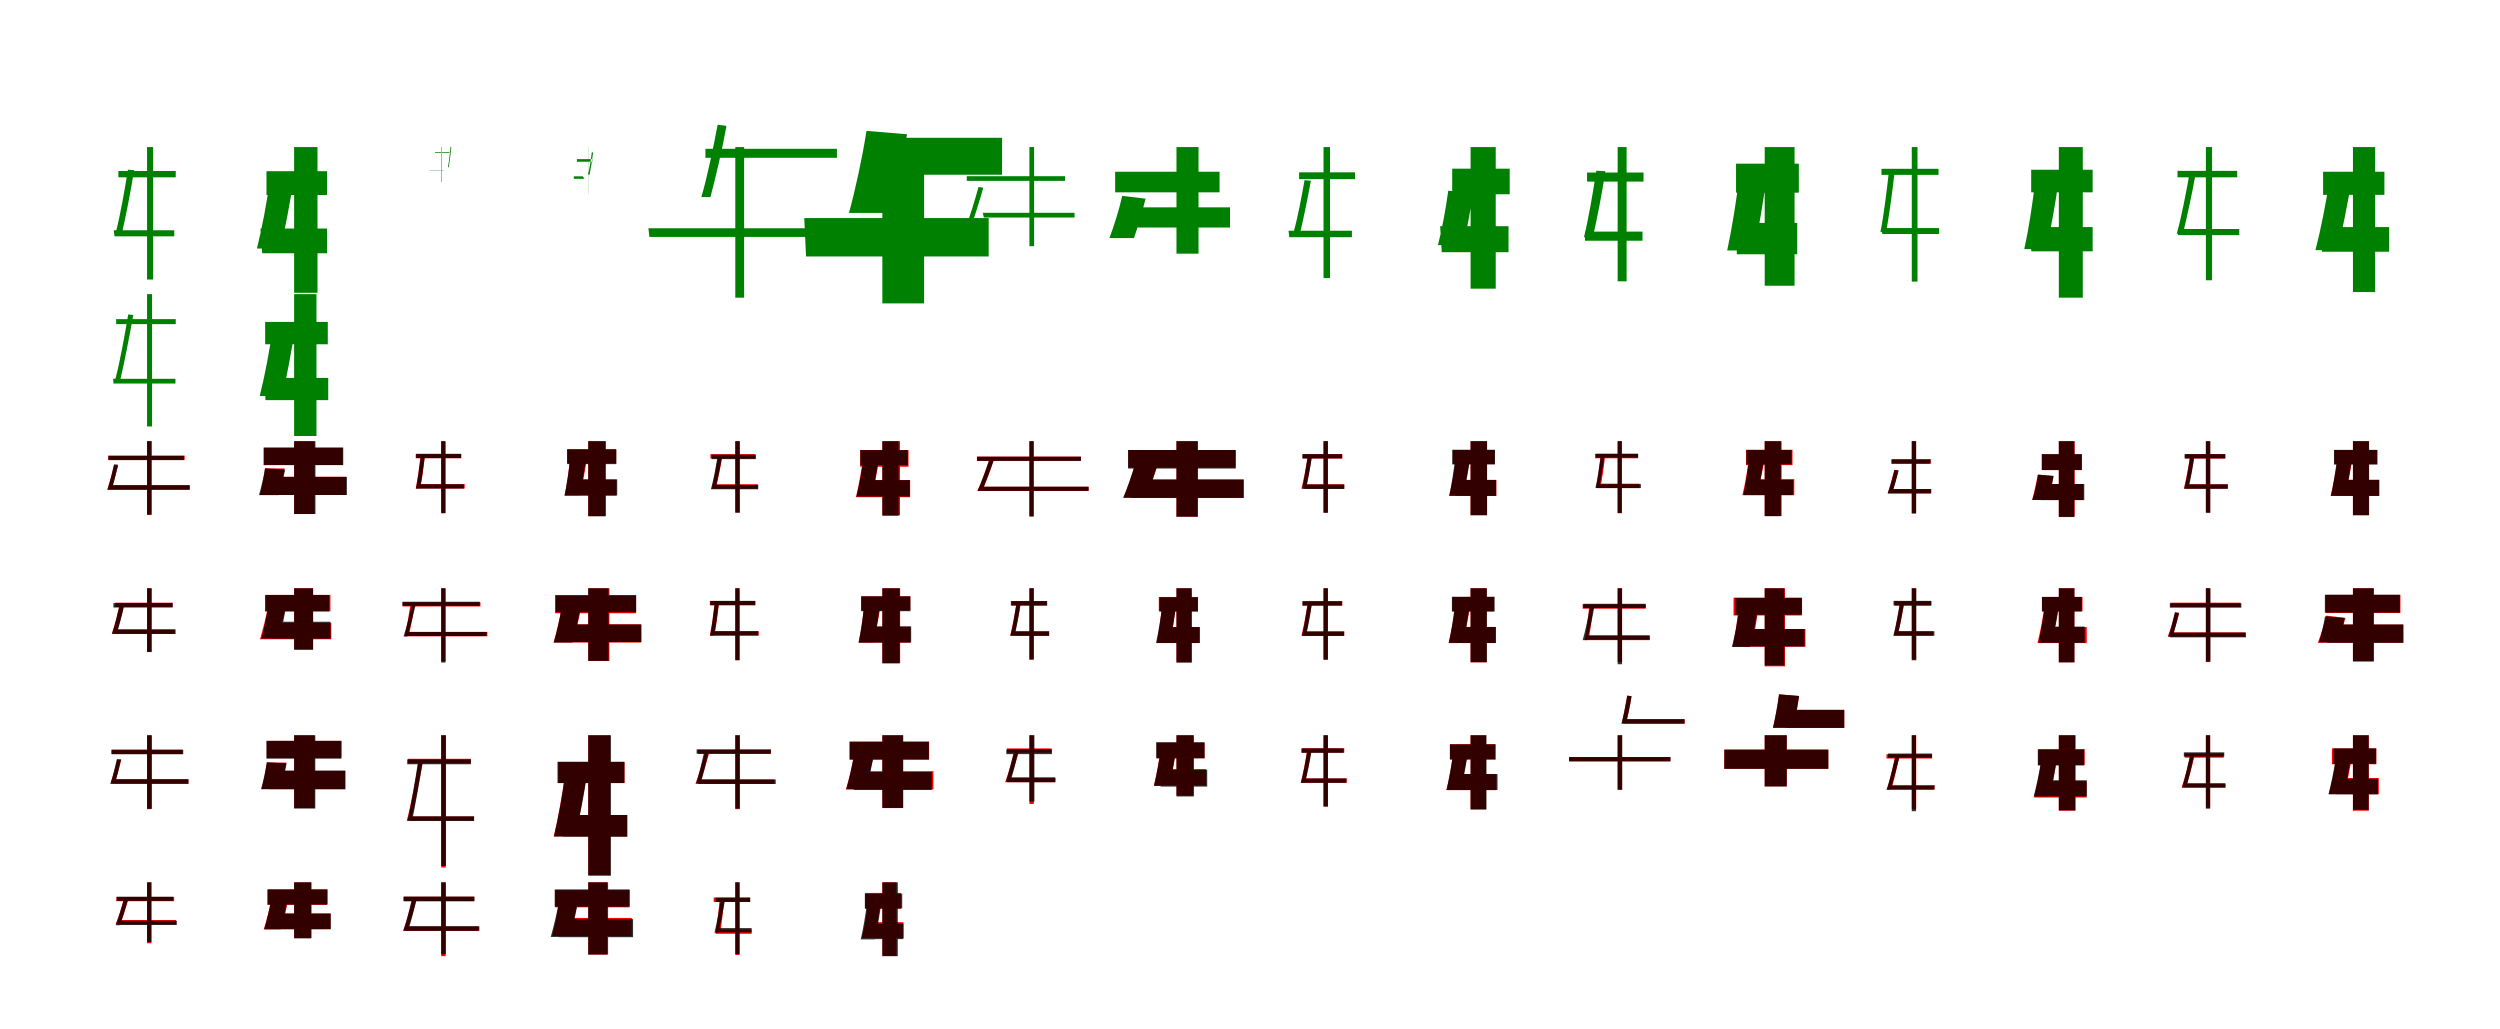<?xml version="1.0" encoding="UTF-8"?>
<svg width="1700" height="700" xmlns="http://www.w3.org/2000/svg">
<rect width="100%" height="100%" fill="white"/>
<g fill="green" transform="translate(100 100) scale(0.1 -0.1)"><path d="M-0.0 0.0V-901.0H41.0V-0.0ZM-195.0 -163.0V-206.0H195.0V-163.0ZM-227.0 -566.0 -221.0 -607.0H185.0V-566.0ZM-130.0 -154.0C-151.0 -285.0 -183.0 -469.0 -212.0 -578.0H-169.0C-145.0 -473.0 -109.0 -292.0 -88.0 -157.0Z"/></g>
<g fill="green" transform="translate(200 100) scale(0.1 -0.1)"><path d="M0.0 0.0V-991.0H159.0V0.0ZM-188.0 -164.0V-326.0H224.0V-164.0ZM-229.0 -554.0 -217.0 -722.0H224.0V-554.0ZM-164.0 -218.0C-184.0 -372.0 -221.0 -565.0 -253.0 -690.0H-93.0C-64.0 -572.0 -28.0 -381.0 -4.0 -226.0Z"/></g>
<g fill="green" transform="translate(300 100) scale(0.1 -0.1)"><path d="M0.0 0.0V-238.0H3.0V0.0ZM56.0 -34.0V-39.0H-42.0V-34.0ZM15.0 -160.0 22.0 -162.0H-79.0V-160.0ZM64.0 2.0C59.0 -39.0 53.0 -103.0 46.0 -137.0H52.0C56.0 -104.0 66.0 -40.0 69.0 2.0Z"/></g>
<g fill="green" transform="translate(400 100) scale(0.1 -0.1)"><path d="M0.0 0.0V-319.0H-1.0V0.0ZM28.0 -82.0V-100.0H-77.0V-82.0ZM-38.0 -199.0 -25.0 -216.0H-98.0V-199.0ZM24.0 -36.0C19.0 -86.0 8.0 -149.0 -1.0 -188.0H9.0C17.0 -151.0 27.0 -87.0 33.0 -37.0Z"/></g>
<g fill="green" transform="translate(500 100) scale(0.1 -0.1)"><path d="M0.0 0.0V-1024.0H60.0V0.0ZM-203.0 -12.0V-73.0H691.0V-12.0ZM-591.0 -552.0 -584.0 -611.0H606.0V-552.0ZM-120.0 152.0C-149.0 -2.0 -192.0 -211.0 -231.0 -340.0H-169.0C-136.0 -217.0 -88.0 -14.0 -60.0 144.0Z"/></g>
<g fill="green" transform="translate(600 100) scale(0.1 -0.1)"><path d="M0.0 0.0V-1063.0H284.0V0.0ZM-91.0 63.0V-188.0H814.0V63.0ZM-531.0 -483.0 -519.0 -744.0H723.0V-483.0ZM-108.0 110.0C-136.0 -73.0 -186.0 -300.0 -227.0 -448.0H54.0C90.0 -312.0 135.0 -94.0 168.0 87.0Z"/></g>
<g fill="green" transform="translate(700 100) scale(0.1 -0.1)"><path d="M0.0 0.0V-674.0H32.0V-0.0ZM-426.0 -198.0V-230.0H242.0V-198.0ZM-317.0 -447.0 -310.0 -479.0H307.0V-447.0ZM-346.0 -271.0C-370.0 -357.0 -404.0 -474.0 -434.0 -546.0H-399.0C-374.0 -478.0 -338.0 -365.0 -314.0 -277.0Z"/></g>
<g fill="green" transform="translate(800 100) scale(0.1 -0.1)"><path d="M0.0 0.0V-725.0H150.0V0.0ZM-417.0 -168.0V-308.0H293.0V-168.0ZM-294.0 -410.0 -281.0 -547.0H364.0V-410.0ZM-369.0 -332.0C-390.0 -427.0 -427.0 -543.0 -456.0 -619.0H-289.0C-265.0 -551.0 -233.0 -442.0 -210.0 -351.0Z"/></g>
<g fill="green" transform="translate(900 100) scale(0.1 -0.1)"><path d="M-0.0 0.0V-891.0H44.0V0.0ZM-166.0 -172.0V-218.0H214.0V-172.0ZM-238.0 -569.0 -233.0 -613.0H193.0V-569.0ZM-129.0 -225.0C-148.0 -332.0 -175.0 -478.0 -201.0 -569.0H-156.0C-135.0 -482.0 -106.0 -340.0 -86.0 -229.0Z"/></g>
<g fill="green" transform="translate(1000 100) scale(0.1 -0.1)"><path d="M0.0 0.0V-963.0H171.0V0.0ZM-125.0 -147.0V-321.0H266.0V-147.0ZM-207.0 -538.0 -196.0 -715.0H258.0V-538.0ZM-152.0 -297.0C-168.0 -418.0 -196.0 -568.0 -222.0 -667.0H-50.0C-27.0 -575.0 0.0 -428.0 17.0 -308.0Z"/></g>
<g fill="green" transform="translate(1100 100) scale(0.1 -0.1)"><path d="M-0.0 0.0V-913.0H61.0V0.0ZM-208.0 -173.0V-235.0H176.0V-173.0ZM-222.0 -575.0V-637.0H169.0V-575.0ZM-145.0 -161.0C-167.0 -304.0 -199.0 -493.0 -229.0 -613.0H-169.0C-142.0 -499.0 -105.0 -312.0 -84.0 -164.0Z"/></g>
<g fill="green" transform="translate(1200 100) scale(0.1 -0.1)"><path d="M0.0 0.0V-943.0H203.0V0.0ZM-195.0 -113.0V-310.0H232.0V-113.0ZM-189.0 -516.0 -190.0 -729.0H221.0V-516.0ZM-169.0 -168.0C-188.0 -340.0 -224.0 -561.0 -255.0 -703.0H-72.0C-42.0 -566.0 -6.0 -348.0 18.0 -172.0Z"/></g>
<g fill="green" transform="translate(1300 100) scale(0.1 -0.1)"><path d="M0.0 0.0V-915.0H39.0V-0.0ZM-206.0 -148.0V-189.0H182.0V-148.0ZM-208.0 -551.0 -200.0 -591.0H186.0V-551.0ZM-154.0 -152.0C-168.0 -283.0 -191.0 -469.0 -213.0 -577.0H-174.0C-155.0 -472.0 -129.0 -289.0 -115.0 -153.0Z"/></g>
<g fill="green" transform="translate(1400 100) scale(0.1 -0.1)"><path d="M0.0 0.0V-1024.0H163.0V0.0ZM-188.0 -154.0V-308.0H230.0V-154.0ZM-203.0 -544.0 -187.0 -709.0H230.0V-544.0ZM-161.0 -224.0C-176.0 -378.0 -207.0 -569.0 -235.0 -694.0H-85.0C-57.0 -573.0 -23.0 -382.0 -1.0 -226.0Z"/></g>
<g fill="green" transform="translate(1500 100) scale(0.1 -0.1)"><path d="M0.0 0.0V-906.0H42.0V0.0ZM-193.0 -162.0V-206.0H213.0V-162.0ZM-191.0 -557.0 -189.0 -599.0H227.0V-557.0ZM-109.0 -167.0C-132.0 -298.0 -167.0 -480.0 -198.0 -589.0H-156.0C-130.0 -484.0 -91.0 -303.0 -67.0 -168.0Z"/></g>
<g fill="green" transform="translate(1600 100) scale(0.1 -0.1)"><path d="M0.0 0.0V-986.0H151.0V0.0ZM-203.0 -168.0V-325.0H214.0V-168.0ZM-215.0 -544.0 -211.0 -712.0H246.0V-544.0ZM-158.0 -210.0C-180.0 -370.0 -221.0 -571.0 -255.0 -701.0H-105.0C-74.0 -578.0 -34.0 -376.0 -7.0 -213.0Z"/></g>
<g fill="green" transform="translate(100 200) scale(0.1 -0.1)"><path d="M-0.0 0.0V-900.0H34.0V0.0ZM-210.0 -170.0V-204.0H195.0V-170.0ZM-231.0 -576.0 -228.0 -608.0H193.0V-576.0ZM-128.0 -138.0C-151.0 -274.0 -186.0 -471.0 -217.0 -583.0H-182.0C-156.0 -473.0 -118.0 -281.0 -94.0 -142.0Z"/></g>
<g fill="green" transform="translate(200 200) scale(0.1 -0.1)"><path d="M0.0 0.0V-965.0H152.0V0.0ZM-197.0 -189.0V-341.0H229.0V-189.0ZM-199.0 -570.0 -195.0 -721.0H232.0V-570.0ZM-144.0 -218.0C-164.0 -374.0 -202.0 -568.0 -234.0 -693.0H-81.0C-52.0 -576.0 -17.0 -383.0 7.0 -228.0Z"/></g>
<g fill="red" transform="translate(100 300) scale(0.1 -0.1)"><path d="M0.0 0.0V-502.0H30.0V0.0ZM-264.0 -98.0V-127.0H256.0V-98.0ZM-257.0 -300.0V-330.0H291.0V-300.0ZM-225.0 -165.0C-237.0 -218.0 -256.0 -285.0 -271.0 -330.0H-244.0C-229.0 -288.0 -211.0 -221.0 -197.0 -165.0Z"/></g>
<g fill="black" opacity=".8" transform="translate(100 300) scale(0.1 -0.1)"><path d="M0.0 0.0V-499.0H31.0V0.0ZM-263.0 -100.0V-129.0H251.0V-100.0ZM-253.0 -299.0 -252.0 -330.0H289.0V-299.0ZM-224.0 -157.0C-237.0 -212.0 -253.0 -283.0 -269.0 -330.0H-241.0C-226.0 -285.0 -210.0 -218.0 -197.0 -160.0Z"/></g>
<g fill="red" transform="translate(200 300) scale(0.1 -0.1)"><path d="M0.0 0.0V-495.0H139.0V0.0ZM-206.0 -45.0V-162.0H331.0V-45.0ZM-181.0 -242.0V-366.0H353.0V-242.0ZM-197.0 -185.0C-205.0 -245.0 -219.0 -315.0 -232.0 -366.0H-103.0C-90.0 -318.0 -75.0 -248.0 -64.0 -185.0Z"/></g>
<g fill="black" opacity=".8" transform="translate(200 300) scale(0.1 -0.1)"><path d="M0.0 0.0V-495.0H145.0V0.0ZM-207.0 -43.0V-163.0H334.0V-43.0ZM-181.0 -243.0 -180.0 -366.0H359.0V-243.0ZM-198.0 -184.0C-207.0 -245.0 -225.0 -318.0 -239.0 -367.0H-103.0C-90.0 -322.0 -73.0 -253.0 -61.0 -195.0Z"/></g>
<g fill="red" transform="translate(300 300) scale(0.1 -0.1)"><path d="M0.0 0.0V-490.0H29.0V0.0ZM-173.0 -87.0V-116.0H136.0V-87.0ZM-150.0 -292.0V-322.0H160.0V-292.0ZM-140.0 -99.0C-148.0 -169.0 -161.0 -263.0 -173.0 -322.0H-143.0C-131.0 -266.0 -119.0 -175.0 -111.0 -102.0Z"/></g>
<g fill="black" opacity=".8" transform="translate(300 300) scale(0.1 -0.1)"><path d="M0.0 0.0V-489.0H29.0V0.0ZM-170.0 -86.0V-115.0H136.0V-86.0ZM-153.0 -293.0 -151.0 -322.0H154.0V-293.0ZM-138.0 -101.0C-147.0 -171.0 -159.0 -264.0 -172.0 -323.0H-146.0C-133.0 -267.0 -120.0 -175.0 -111.0 -103.0Z"/></g>
<g fill="red" transform="translate(400 300) scale(0.1 -0.1)"><path d="M0.0 0.0V-509.0H119.0V0.0ZM-144.0 -55.0V-151.0H190.0V-55.0ZM-116.0 -261.0V-370.0H191.0V-261.0ZM-124.0 -121.0C-132.0 -202.0 -147.0 -304.0 -161.0 -370.0H-57.0C-41.0 -306.0 -23.0 -209.0 -10.0 -129.0Z"/></g>
<g fill="black" opacity=".8" transform="translate(400 300) scale(0.1 -0.1)"><path d="M0.0 0.0V-511.0H118.0V0.0ZM-143.0 -55.0V-156.0H191.0V-55.0ZM-114.0 -260.0 -112.0 -369.0H197.0V-260.0ZM-124.0 -121.0C-131.0 -203.0 -147.0 -304.0 -161.0 -370.0H-59.0C-44.0 -306.0 -27.0 -205.0 -16.0 -123.0Z"/></g>
<g fill="red" transform="translate(500 300) scale(0.1 -0.1)"><path d="M0.0 0.0V-485.0H29.0V0.0ZM-169.0 -88.0V-118.0H136.0V-88.0ZM-143.0 -293.0V-323.0H153.0V-293.0ZM-117.0 -104.0C-128.0 -173.0 -145.0 -265.0 -160.0 -323.0H-132.0C-119.0 -268.0 -100.0 -176.0 -88.0 -104.0Z"/></g>
<g fill="black" opacity=".8" transform="translate(500 300) scale(0.1 -0.1)"><path d="M0.0 0.0V-486.0H31.0V0.0ZM-161.0 -92.0V-122.0H140.0V-92.0ZM-148.0 -297.0 -146.0 -327.0H156.0V-297.0ZM-120.0 -103.0C-132.0 -174.0 -149.0 -268.0 -166.0 -327.0H-136.0C-122.0 -271.0 -102.0 -178.0 -91.0 -105.0Z"/></g>
<g fill="red" transform="translate(600 300) scale(0.1 -0.1)"><path d="M0.0 0.0V-504.0H120.0V0.0ZM-151.0 -60.0V-174.0H178.0V-60.0ZM-131.0 -264.0V-381.0H189.0V-264.0ZM-131.0 -115.0C-142.0 -201.0 -162.0 -309.0 -180.0 -381.0H-72.0C-55.0 -312.0 -35.0 -204.0 -20.0 -115.0Z"/></g>
<g fill="black" opacity=".8" transform="translate(600 300) scale(0.1 -0.1)"><path d="M0.0 0.0V-507.0H111.0V0.0ZM-150.0 -61.0V-164.0H173.0V-61.0ZM-130.0 -265.0 -129.0 -376.0H187.0V-265.0ZM-128.0 -112.0C-138.0 -198.0 -159.0 -306.0 -176.0 -376.0H-74.0C-57.0 -309.0 -37.0 -202.0 -23.0 -115.0Z"/></g>
<g fill="red" transform="translate(700 300) scale(0.1 -0.1)"><path d="M0.0 0.0V-511.0H29.0V0.0ZM-357.0 -105.0V-134.0H350.0V-105.0ZM-339.0 -310.0V-339.0H403.0V-310.0ZM-270.0 -116.0C-293.0 -186.0 -326.0 -280.0 -354.0 -339.0H-321.0C-297.0 -284.0 -263.0 -193.0 -240.0 -122.0Z"/></g>
<g fill="black" opacity=".8" transform="translate(700 300) scale(0.1 -0.1)"><path d="M0.0 0.0V-512.0H29.0V0.0ZM-356.0 -106.0V-134.0H351.0V-106.0ZM-341.0 -310.0 -339.0 -338.0H402.0V-310.0ZM-269.0 -118.0C-293.0 -188.0 -325.0 -279.0 -353.0 -338.0H-323.0C-299.0 -283.0 -264.0 -194.0 -241.0 -123.0Z"/></g>
<g fill="red" transform="translate(800 300) scale(0.1 -0.1)"><path d="M0.0 0.0V-513.0H145.0V0.0ZM-328.0 -60.0V-180.0H402.0V-60.0ZM-309.0 -262.0V-386.0H457.0V-262.0ZM-275.0 -141.0C-298.0 -221.0 -334.0 -321.0 -362.0 -385.0H-207.0C-184.0 -329.0 -152.0 -238.0 -127.0 -161.0Z"/></g>
<g fill="black" opacity=".8" transform="translate(800 300) scale(0.1 -0.1)"><path d="M0.0 0.0V-514.0H145.0V0.0ZM-329.0 -60.0V-186.0H403.0V-60.0ZM-309.0 -260.0 -307.0 -386.0H457.0V-260.0ZM-279.0 -140.0C-299.0 -221.0 -335.0 -320.0 -361.0 -384.0H-204.0C-182.0 -328.0 -153.0 -235.0 -130.0 -158.0Z"/></g>
<g fill="red" transform="translate(900 300) scale(0.1 -0.1)"><path d="M0.0 0.0V-485.0H29.0V0.0ZM-141.0 -88.0V-118.0H128.0V-88.0ZM-134.0 -293.0V-323.0H141.0V-293.0ZM-107.0 -104.0C-118.0 -173.0 -136.0 -265.0 -150.0 -323.0H-123.0C-109.0 -268.0 -90.0 -176.0 -79.0 -104.0Z"/></g>
<g fill="black" opacity=".8" transform="translate(900 300) scale(0.1 -0.1)"><path d="M0.0 0.0V-487.0H30.0V0.0ZM-144.0 -88.0V-117.0H126.0V-88.0ZM-131.0 -295.0 -130.0 -325.0H141.0V-295.0ZM-107.0 -100.0C-118.0 -171.0 -132.0 -264.0 -146.0 -323.0H-119.0C-105.0 -267.0 -89.0 -174.0 -79.0 -101.0Z"/></g>
<g fill="red" transform="translate(1000 300) scale(0.1 -0.1)"><path d="M0.0 0.0V-504.0H112.0V0.0ZM-120.0 -60.0V-156.0H164.0V-60.0ZM-100.0 -264.0V-373.0H175.0V-264.0ZM-97.0 -107.0C-108.0 -193.0 -128.0 -302.0 -146.0 -373.0H-54.0C-38.0 -305.0 -17.0 -196.0 -3.0 -107.0Z"/></g>
<g fill="black" opacity=".8" transform="translate(1000 300) scale(0.1 -0.1)"><path d="M0.0 0.0V-503.0H112.0V0.0ZM-125.0 -58.0V-158.0H166.0V-58.0ZM-101.0 -263.0 -102.0 -372.0H174.0V-263.0ZM-105.0 -111.0C-113.0 -196.0 -131.0 -302.0 -145.0 -370.0H-49.0C-33.0 -304.0 -15.0 -198.0 -3.0 -112.0Z"/></g>
<g fill="red" transform="translate(1100 300) scale(0.1 -0.1)"><path d="M0.0 0.0V-490.0H29.0V0.0ZM-153.0 -87.0V-116.0H139.0V-87.0ZM-130.0 -289.0V-319.0H149.0V-289.0ZM-115.0 -96.0C-123.0 -166.0 -135.0 -260.0 -148.0 -319.0H-118.0C-106.0 -263.0 -93.0 -172.0 -85.0 -99.0Z"/></g>
<g fill="black" opacity=".8" transform="translate(1100 300) scale(0.1 -0.1)"><path d="M0.0 0.0V-488.0H28.0V0.0ZM-149.0 -85.0V-112.0H139.0V-85.0ZM-138.0 -292.0 -136.0 -319.0H158.0V-292.0ZM-116.0 -109.0C-125.0 -175.0 -138.0 -263.0 -151.0 -318.0H-126.0C-114.0 -265.0 -100.0 -178.0 -91.0 -110.0Z"/></g>
<g fill="red" transform="translate(1200 300) scale(0.1 -0.1)"><path d="M0.0 0.0V-509.0H115.0V0.0ZM-127.0 -58.0V-163.0H189.0V-58.0ZM-101.0 -258.0V-367.0H201.0V-258.0ZM-110.0 -135.0C-120.0 -210.0 -136.0 -305.0 -152.0 -367.0H-54.0C-38.0 -308.0 -18.0 -218.0 -4.0 -144.0Z"/></g>
<g fill="black" opacity=".8" transform="translate(1200 300) scale(0.1 -0.1)"><path d="M0.0 0.0V-510.0H110.0V0.0ZM-124.0 -60.0V-157.0H183.0V-60.0ZM-105.0 -263.0V-367.0H194.0V-263.0ZM-108.0 -129.0C-115.0 -207.0 -132.0 -304.0 -145.0 -367.0H-49.0C-35.0 -306.0 -18.0 -209.0 -7.0 -131.0Z"/></g>
<g fill="red" transform="translate(1300 300) scale(0.1 -0.1)"><path d="M0.0 0.0V-493.0H29.0V0.0ZM-135.0 -123.0V-152.0H130.0V-123.0ZM-145.0 -326.0V-355.0H133.0V-326.0ZM-119.0 -195.0C-131.0 -246.0 -148.0 -310.0 -164.0 -355.0H-134.0C-121.0 -313.0 -104.0 -251.0 -91.0 -198.0Z"/></g>
<g fill="black" opacity=".8" transform="translate(1300 300) scale(0.1 -0.1)"><path d="M0.0 0.0V-489.0H30.0V0.0ZM-139.0 -124.0V-154.0H126.0V-124.0ZM-148.0 -325.0 -145.0 -355.0H130.0V-325.0ZM-117.0 -197.0C-131.0 -247.0 -147.0 -310.0 -164.0 -355.0H-134.0C-120.0 -314.0 -102.0 -252.0 -89.0 -200.0Z"/></g>
<g fill="red" transform="translate(1400 300) scale(0.1 -0.1)"><path d="M0.0 0.0V-513.0H108.0V0.0ZM-115.0 -89.0V-197.0H156.0V-89.0ZM-122.0 -291.0V-400.0H167.0V-291.0ZM-144.0 -228.0C-153.0 -284.0 -168.0 -353.0 -182.0 -400.0H-70.0C-59.0 -358.0 -45.0 -292.0 -36.0 -238.0Z"/></g>
<g fill="black" opacity=".8" transform="translate(1400 300) scale(0.1 -0.1)"><path d="M0.0 0.0V-516.0H105.0V0.0ZM-116.0 -88.0V-196.0H157.0V-88.0ZM-126.0 -291.0 -122.0 -401.0H173.0V-291.0ZM-140.0 -227.0C-149.0 -283.0 -166.0 -354.0 -180.0 -400.0H-71.0C-59.0 -358.0 -45.0 -291.0 -36.0 -236.0Z"/></g>
<g fill="red" transform="translate(1500 300) scale(0.1 -0.1)"><path d="M0.0 0.0V-485.0H29.0V0.0ZM-141.0 -88.0V-118.0H133.0V-88.0ZM-133.0 -293.0V-323.0H150.0V-293.0ZM-107.0 -104.0C-118.0 -173.0 -135.0 -265.0 -150.0 -323.0H-123.0C-109.0 -268.0 -90.0 -176.0 -79.0 -104.0Z"/></g>
<g fill="black" opacity=".8" transform="translate(1500 300) scale(0.1 -0.1)"><path d="M0.0 0.0V-487.0H30.0V0.0ZM-145.0 -88.0V-117.0H131.0V-88.0ZM-131.0 -294.0V-324.0H148.0V-294.0ZM-106.0 -101.0C-117.0 -171.0 -132.0 -265.0 -147.0 -324.0H-119.0C-105.0 -267.0 -88.0 -175.0 -78.0 -102.0Z"/></g>
<g fill="red" transform="translate(1600 300) scale(0.1 -0.1)"><path d="M0.0 0.0V-504.0H108.0V0.0ZM-126.0 -60.0V-156.0H163.0V-60.0ZM-106.0 -264.0V-373.0H178.0V-264.0ZM-103.0 -107.0C-114.0 -193.0 -134.0 -302.0 -152.0 -373.0H-53.0C-36.0 -305.0 -16.0 -196.0 -1.0 -107.0Z"/></g>
<g fill="black" opacity=".8" transform="translate(1600 300) scale(0.1 -0.1)"><path d="M0.0 0.0V-503.0H110.0V0.0ZM-129.0 -59.0V-159.0H167.0V-59.0ZM-106.0 -262.0 -107.0 -372.0H179.0V-262.0ZM-107.0 -110.0C-116.0 -195.0 -135.0 -302.0 -149.0 -371.0H-53.0C-37.0 -304.0 -18.0 -197.0 -6.0 -111.0Z"/></g>
<g fill="red" transform="translate(100 400) scale(0.1 -0.1)"><path d="M0.0 0.0V-432.0H29.0V0.0ZM-216.0 -98.0V-127.0H174.0V-98.0ZM-213.0 -281.0V-310.0H189.0V-281.0ZM-185.0 -108.0C-200.0 -172.0 -221.0 -256.0 -240.0 -310.0H-209.0C-193.0 -259.0 -170.0 -178.0 -156.0 -112.0Z"/></g>
<g fill="black" opacity=".8" transform="translate(100 400) scale(0.1 -0.1)"><path d="M0.0 0.0V-434.0H32.0V0.0ZM-229.0 -101.0V-131.0H174.0V-101.0ZM-218.0 -280.0 -217.0 -311.0H194.0V-280.0ZM-185.0 -109.0C-200.0 -174.0 -219.0 -256.0 -238.0 -310.0H-207.0C-190.0 -259.0 -169.0 -180.0 -155.0 -114.0Z"/></g>
<g fill="red" transform="translate(200 400) scale(0.1 -0.1)"><path d="M0.0 0.0V-414.0H129.0V0.0ZM-190.0 -45.0V-156.0H247.0V-45.0ZM-148.0 -236.0V-347.0H253.0V-236.0ZM-176.0 -115.0C-190.0 -190.0 -213.0 -285.0 -232.0 -347.0H-109.0C-93.0 -291.0 -73.0 -201.0 -58.0 -127.0Z"/></g>
<g fill="black" opacity=".8" transform="translate(200 400) scale(0.1 -0.1)"><path d="M0.0 0.0V-419.0H129.0V0.0ZM-198.0 -46.0V-158.0H239.0V-46.0ZM-157.0 -228.0 -159.0 -343.0H248.0V-228.0ZM-176.0 -119.0C-186.0 -192.0 -207.0 -283.0 -222.0 -341.0H-100.0C-85.0 -287.0 -68.0 -201.0 -55.0 -130.0Z"/></g>
<g fill="red" transform="translate(300 400) scale(0.1 -0.1)"><path d="M0.0 0.0V-498.0H30.0V0.0ZM-263.0 -95.0V-124.0H267.0V-95.0ZM-234.0 -297.0V-327.0H314.0V-297.0ZM-209.0 -112.0C-219.0 -180.0 -235.0 -270.0 -249.0 -327.0H-221.0C-208.0 -272.0 -192.0 -185.0 -182.0 -115.0Z"/></g>
<g fill="black" opacity=".8" transform="translate(300 400) scale(0.1 -0.1)"><path d="M0.0 0.0V-505.0H29.0V0.0ZM-263.0 -92.0V-120.0H262.0V-92.0ZM-240.0 -297.0 -241.0 -325.0H309.0V-297.0ZM-201.0 -118.0C-216.0 -184.0 -237.0 -272.0 -256.0 -328.0H-230.0C-212.0 -274.0 -191.0 -189.0 -175.0 -121.0Z"/></g>
<g fill="red" transform="translate(400 400) scale(0.1 -0.1)"><path d="M0.0 0.0V-495.0H144.0V0.0ZM-225.0 -46.0V-170.0H325.0V-46.0ZM-182.0 -245.0V-369.0H359.0V-245.0ZM-182.0 -137.0C-195.0 -213.0 -217.0 -307.0 -236.0 -369.0H-102.0C-87.0 -313.0 -67.0 -223.0 -52.0 -150.0Z"/></g>
<g fill="black" opacity=".8" transform="translate(400 400) scale(0.1 -0.1)"><path d="M0.0 0.0V-494.0H138.0V0.0ZM-222.0 -49.0V-163.0H326.0V-49.0ZM-180.0 -247.0 -185.0 -366.0H362.0V-247.0ZM-182.0 -135.0C-193.0 -213.0 -217.0 -307.0 -234.0 -369.0H-107.0C-90.0 -311.0 -69.0 -219.0 -53.0 -143.0Z"/></g>
<g fill="red" transform="translate(500 400) scale(0.1 -0.1)"><path d="M0.0 0.0V-490.0H29.0V0.0ZM-173.0 -87.0V-116.0H136.0V-87.0ZM-150.0 -292.0V-322.0H160.0V-292.0ZM-140.0 -99.0C-148.0 -169.0 -161.0 -263.0 -173.0 -322.0H-143.0C-131.0 -266.0 -119.0 -175.0 -111.0 -102.0Z"/></g>
<g fill="black" opacity=".8" transform="translate(500 400) scale(0.1 -0.1)"><path d="M0.0 0.0V-489.0H29.0V0.0ZM-170.0 -86.0V-115.0H136.0V-86.0ZM-153.0 -292.0 -151.0 -321.0H155.0V-292.0ZM-139.0 -101.0C-148.0 -171.0 -159.0 -265.0 -172.0 -323.0H-146.0C-133.0 -267.0 -120.0 -175.0 -112.0 -103.0Z"/></g>
<g fill="red" transform="translate(600 400) scale(0.1 -0.1)"><path d="M0.0 0.0V-509.0H121.0V0.0ZM-144.0 -55.0V-151.0H190.0V-55.0ZM-116.0 -261.0V-370.0H191.0V-261.0ZM-124.0 -121.0C-132.0 -202.0 -147.0 -304.0 -161.0 -370.0H-60.0C-45.0 -306.0 -26.0 -209.0 -14.0 -129.0Z"/></g>
<g fill="black" opacity=".8" transform="translate(600 400) scale(0.1 -0.1)"><path d="M0.0 0.0V-511.0H118.0V0.0ZM-144.0 -55.0V-156.0H191.0V-55.0ZM-115.0 -260.0 -112.0 -369.0H196.0V-260.0ZM-125.0 -121.0C-132.0 -203.0 -148.0 -304.0 -162.0 -370.0H-60.0C-46.0 -306.0 -28.0 -205.0 -17.0 -123.0Z"/></g>
<g fill="red" transform="translate(700 400) scale(0.1 -0.1)"><path d="M0.0 0.0V-485.0H29.0V0.0ZM-122.0 -88.0V-118.0H121.0V-88.0ZM-114.0 -293.0V-323.0H134.0V-293.0ZM-88.0 -104.0C-98.0 -173.0 -116.0 -265.0 -131.0 -323.0H-103.0C-90.0 -268.0 -71.0 -176.0 -59.0 -104.0Z"/></g>
<g fill="black" opacity=".8" transform="translate(700 400) scale(0.1 -0.1)"><path d="M0.0 0.0V-485.0H30.0V0.0ZM-126.0 -87.0V-117.0H119.0V-87.0ZM-113.0 -293.0V-324.0H134.0V-293.0ZM-88.0 -102.0C-99.0 -172.0 -114.0 -264.0 -129.0 -323.0H-101.0C-87.0 -267.0 -70.0 -176.0 -60.0 -103.0Z"/></g>
<g fill="red" transform="translate(800 400) scale(0.1 -0.1)"><path d="M0.0 0.0V-504.0H101.0V0.0ZM-120.0 -60.0V-156.0H146.0V-60.0ZM-100.0 -264.0V-373.0H157.0V-264.0ZM-97.0 -107.0C-105.0 -193.0 -120.0 -302.0 -134.0 -373.0H-42.0C-29.0 -305.0 -13.0 -196.0 -2.0 -107.0Z"/></g>
<g fill="black" opacity=".8" transform="translate(800 400) scale(0.1 -0.1)"><path d="M0.0 0.0V-505.0H105.0V0.0ZM-116.0 -61.0V-159.0H146.0V-61.0ZM-97.0 -264.0 -99.0 -372.0H159.0V-264.0ZM-96.0 -108.0C-105.0 -194.0 -124.0 -302.0 -139.0 -372.0H-47.0C-32.0 -304.0 -13.0 -196.0 0.0 -109.0Z"/></g>
<g fill="red" transform="translate(900 400) scale(0.1 -0.1)"><path d="M0.0 0.0V-485.0H29.0V0.0ZM-141.0 -88.0V-118.0H128.0V-88.0ZM-134.0 -293.0V-323.0H141.0V-293.0ZM-107.0 -104.0C-118.0 -173.0 -136.0 -265.0 -150.0 -323.0H-123.0C-109.0 -268.0 -90.0 -176.0 -79.0 -104.0Z"/></g>
<g fill="black" opacity=".8" transform="translate(900 400) scale(0.1 -0.1)"><path d="M0.0 0.0V-486.0H30.0V0.0ZM-144.0 -88.0V-118.0H125.0V-88.0ZM-131.0 -295.0 -130.0 -325.0H140.0V-295.0ZM-107.0 -100.0C-118.0 -171.0 -132.0 -264.0 -147.0 -324.0H-119.0C-105.0 -267.0 -89.0 -174.0 -79.0 -101.0Z"/></g>
<g fill="red" transform="translate(1000 400) scale(0.1 -0.1)"><path d="M0.0 0.0V-504.0H109.0V0.0ZM-124.0 -60.0V-156.0H160.0V-60.0ZM-104.0 -264.0V-373.0H171.0V-264.0ZM-101.0 -107.0C-112.0 -193.0 -132.0 -302.0 -150.0 -373.0H-52.0C-36.0 -305.0 -15.0 -196.0 -1.0 -107.0Z"/></g>
<g fill="black" opacity=".8" transform="translate(1000 400) scale(0.1 -0.1)"><path d="M0.0 0.0V-503.0H111.0V0.0ZM-127.0 -58.0V-159.0H163.0V-58.0ZM-104.0 -263.0 -105.0 -372.0H172.0V-263.0ZM-107.0 -110.0C-115.0 -195.0 -133.0 -302.0 -148.0 -371.0H-51.0C-36.0 -304.0 -17.0 -197.0 -5.0 -112.0Z"/></g>
<g fill="red" transform="translate(1100 400) scale(0.1 -0.1)"><path d="M0.0 0.0V-502.0H30.0V0.0ZM-238.0 -109.0V-139.0H191.0V-109.0ZM-210.0 -324.0V-353.0H218.0V-324.0ZM-194.0 -126.0C-200.0 -198.0 -212.0 -294.0 -224.0 -353.0H-197.0C-187.0 -296.0 -174.0 -200.0 -166.0 -126.0Z"/></g>
<g fill="black" opacity=".8" transform="translate(1100 400) scale(0.1 -0.1)"><path d="M0.0 0.0V-517.0H30.0V0.0ZM-234.0 -106.0V-135.0H191.0V-106.0ZM-215.0 -320.0 -213.0 -350.0H218.0V-320.0ZM-187.0 -127.0C-201.0 -198.0 -220.0 -293.0 -238.0 -353.0H-209.0C-192.0 -296.0 -172.0 -204.0 -159.0 -130.0Z"/></g>
<g fill="red" transform="translate(1200 400) scale(0.1 -0.1)"><path d="M0.0 0.0V-531.0H138.0V0.0ZM-212.0 -64.0V-185.0H252.0V-64.0ZM-165.0 -277.0V-398.0H277.0V-277.0ZM-181.0 -158.0C-189.0 -237.0 -204.0 -333.0 -218.0 -398.0H-88.0C-74.0 -335.0 -58.0 -240.0 -47.0 -158.0Z"/></g>
<g fill="black" opacity=".8" transform="translate(1200 400) scale(0.1 -0.1)"><path d="M0.0 0.0V-525.0H133.0V0.0ZM-201.0 -66.0V-180.0H254.0V-66.0ZM-162.0 -277.0 -161.0 -396.0H271.0V-277.0ZM-175.0 -152.0C-185.0 -233.0 -207.0 -334.0 -223.0 -399.0H-99.0C-83.0 -337.0 -63.0 -240.0 -49.0 -160.0Z"/></g>
<g fill="red" transform="translate(1300 400) scale(0.1 -0.1)"><path d="M0.0 0.0V-485.0H29.0V0.0ZM-117.0 -88.0V-118.0H131.0V-88.0ZM-107.0 -293.0V-323.0H145.0V-293.0ZM-80.0 -104.0C-91.0 -173.0 -109.0 -265.0 -123.0 -323.0H-96.0C-82.0 -268.0 -64.0 -176.0 -52.0 -104.0Z"/></g>
<g fill="black" opacity=".8" transform="translate(1300 400) scale(0.1 -0.1)"><path d="M0.0 0.0V-490.0H31.0V0.0ZM-124.0 -86.0V-117.0H134.0V-86.0ZM-111.0 -292.0 -112.0 -323.0H154.0V-292.0ZM-82.0 -108.0C-94.0 -176.0 -109.0 -265.0 -125.0 -323.0H-97.0C-83.0 -268.0 -65.0 -179.0 -53.0 -108.0Z"/></g>
<g fill="red" transform="translate(1400 400) scale(0.1 -0.1)"><path d="M0.0 0.0V-504.0H106.0V0.0ZM-114.0 -59.0V-157.0H161.0V-59.0ZM-94.0 -264.0V-373.0H190.0V-264.0ZM-96.0 -107.0C-107.0 -193.0 -127.0 -302.0 -145.0 -373.0H-50.0C-34.0 -305.0 -13.0 -196.0 1.0 -107.0Z"/></g>
<g fill="black" opacity=".8" transform="translate(1400 400) scale(0.1 -0.1)"><path d="M0.0 0.0V-504.0H106.0V0.0ZM-115.0 -59.0V-158.0H156.0V-59.0ZM-98.0 -261.0 -102.0 -371.0H176.0V-261.0ZM-94.0 -108.0C-103.0 -193.0 -123.0 -301.0 -138.0 -371.0H-46.0C-30.0 -303.0 -10.0 -195.0 3.0 -108.0Z"/></g>
<g fill="red" transform="translate(1500 400) scale(0.1 -0.1)"><path d="M0.0 0.0V-502.0H29.0V0.0ZM-241.0 -98.0V-127.0H236.0V-98.0ZM-243.0 -300.0V-330.0H269.0V-300.0ZM-208.0 -165.0C-222.0 -218.0 -242.0 -285.0 -260.0 -330.0H-231.0C-215.0 -288.0 -195.0 -224.0 -181.0 -170.0Z"/></g>
<g fill="black" opacity=".8" transform="translate(1500 400) scale(0.1 -0.1)"><path d="M0.0 0.0V-498.0H31.0V0.0ZM-245.0 -102.0V-132.0H241.0V-102.0ZM-245.0 -302.0 -243.0 -334.0H272.0V-302.0ZM-211.0 -163.0C-223.0 -217.0 -239.0 -284.0 -255.0 -330.0H-226.0C-212.0 -287.0 -196.0 -223.0 -183.0 -167.0Z"/></g>
<g fill="red" transform="translate(1600 400) scale(0.1 -0.1)"><path d="M0.0 0.0V-495.0H141.0V0.0ZM-186.0 -45.0V-169.0H323.0V-45.0ZM-179.0 -247.0V-371.0H344.0V-247.0ZM-181.0 -186.0C-196.0 -247.0 -219.0 -321.0 -239.0 -371.0H-102.0C-87.0 -327.0 -66.0 -259.0 -51.0 -202.0Z"/></g>
<g fill="black" opacity=".8" transform="translate(1600 400) scale(0.1 -0.1)"><path d="M0.0 0.0V-499.0H142.0V0.0ZM-191.0 -44.0V-165.0H319.0V-44.0ZM-178.0 -247.0 -176.0 -371.0H341.0V-247.0ZM-190.0 -191.0C-199.0 -250.0 -217.0 -320.0 -230.0 -368.0H-96.0C-83.0 -324.0 -67.0 -257.0 -56.0 -202.0Z"/></g>
<g fill="red" transform="translate(100 500) scale(0.1 -0.1)"><path d="M0.0 0.0V-502.0H29.0V0.0ZM-242.0 -98.0V-127.0H242.0V-98.0ZM-235.0 -300.0V-330.0H282.0V-300.0ZM-203.0 -165.0C-215.0 -218.0 -234.0 -285.0 -249.0 -330.0H-222.0C-207.0 -288.0 -190.0 -221.0 -175.0 -165.0Z"/></g>
<g fill="black" opacity=".8" transform="translate(100 500) scale(0.1 -0.1)"><path d="M0.0 0.0V-500.0H33.0V0.0ZM-241.0 -98.0V-129.0H246.0V-98.0ZM-235.0 -298.0V-330.0H281.0V-298.0ZM-205.0 -162.0C-218.0 -216.0 -233.0 -283.0 -249.0 -329.0H-219.0C-205.0 -285.0 -189.0 -221.0 -177.0 -165.0Z"/></g>
<g fill="red" transform="translate(200 500) scale(0.1 -0.1)"><path d="M0.0 0.0V-495.0H139.0V0.0ZM-186.0 -38.0V-154.0H322.0V-38.0ZM-175.0 -242.0V-366.0H348.0V-242.0ZM-186.0 -185.0C-194.0 -245.0 -208.0 -315.0 -221.0 -366.0H-92.0C-79.0 -318.0 -64.0 -248.0 -53.0 -185.0Z"/></g>
<g fill="black" opacity=".8" transform="translate(200 500) scale(0.1 -0.1)"><path d="M0.0 0.0V-498.0H144.0V0.0ZM-188.0 -38.0V-159.0H321.0V-38.0ZM-171.0 -240.0 -172.0 -367.0H348.0V-240.0ZM-185.0 -183.0C-194.0 -243.0 -211.0 -316.0 -225.0 -366.0H-92.0C-78.0 -320.0 -62.0 -250.0 -51.0 -191.0Z"/></g>
<g fill="red" transform="translate(300 500) scale(0.1 -0.1)"><path d="M0.0 0.0V-899.0H30.0V0.0ZM-226.0 -160.0V-190.0H202.0V-160.0ZM-214.0 -552.0V-581.0H223.0V-552.0ZM-153.0 -175.0C-173.0 -299.0 -207.0 -480.0 -234.0 -581.0H-205.0C-181.0 -482.0 -147.0 -303.0 -123.0 -175.0Z"/></g>
<g fill="black" opacity=".8" transform="translate(300 500) scale(0.1 -0.1)"><path d="M0.0 0.0V-889.0H33.0V0.0ZM-231.0 -164.0V-197.0H202.0V-164.0ZM-214.0 -551.0 -211.0 -583.0H224.0V-551.0ZM-156.0 -170.0C-175.0 -296.0 -204.0 -478.0 -230.0 -582.0H-198.0C-176.0 -479.0 -145.0 -302.0 -125.0 -172.0Z"/></g>
<g fill="red" transform="translate(400 500) scale(0.1 -0.1)"><path d="M0.0 0.0V-950.0H150.0V0.0ZM-204.0 -182.0V-325.0H247.0V-182.0ZM-173.0 -542.0V-688.0H264.0V-542.0ZM-156.0 -248.0C-174.0 -393.0 -206.0 -571.0 -235.0 -688.0H-90.0C-63.0 -576.0 -30.0 -397.0 -7.0 -248.0Z"/></g>
<g fill="black" opacity=".8" transform="translate(400 500) scale(0.1 -0.1)"><path d="M0.0 0.0V-955.0H154.0V0.0ZM-209.0 -180.0V-325.0H246.0V-180.0ZM-175.0 -542.0 -172.0 -690.0H266.0V-542.0ZM-155.0 -249.0C-172.0 -394.0 -205.0 -572.0 -233.0 -688.0H-88.0C-61.0 -578.0 -28.0 -399.0 -6.0 -254.0Z"/></g>
<g fill="red" transform="translate(500 500) scale(0.1 -0.1)"><path d="M0.0 0.0V-502.0H30.0V0.0ZM-255.0 -98.0V-127.0H240.0V-98.0ZM-256.0 -300.0V-330.0H266.0V-300.0ZM-203.0 -107.0C-221.0 -177.0 -249.0 -271.0 -271.0 -330.0H-242.0C-222.0 -274.0 -195.0 -183.0 -175.0 -112.0Z"/></g>
<g fill="black" opacity=".8" transform="translate(500 500) scale(0.1 -0.1)"><path d="M0.0 0.0V-498.0H31.0V0.0ZM-263.0 -96.0V-125.0H243.0V-96.0ZM-255.0 -301.0 -254.0 -331.0H275.0V-301.0ZM-212.0 -114.0C-227.0 -181.0 -247.0 -270.0 -266.0 -327.0H-236.0C-219.0 -273.0 -198.0 -187.0 -183.0 -118.0Z"/></g>
<g fill="red" transform="translate(600 500) scale(0.1 -0.1)"><path d="M0.0 0.0V-495.0H140.0V0.0ZM-223.0 -42.0V-166.0H318.0V-42.0ZM-189.0 -244.0V-368.0H347.0V-244.0ZM-192.0 -136.0C-206.0 -212.0 -229.0 -306.0 -248.0 -368.0H-114.0C-98.0 -312.0 -77.0 -222.0 -62.0 -149.0Z"/></g>
<g fill="black" opacity=".8" transform="translate(600 500) scale(0.1 -0.1)"><path d="M0.0 0.0V-494.0H142.0V0.0ZM-222.0 -45.0V-164.0H316.0V-45.0ZM-193.0 -249.0 -194.0 -372.0H336.0V-249.0ZM-194.0 -134.0C-205.0 -211.0 -228.0 -306.0 -245.0 -367.0H-111.0C-94.0 -310.0 -74.0 -219.0 -59.0 -144.0Z"/></g>
<g fill="red" transform="translate(700 500) scale(0.1 -0.1)"><path d="M0.0 0.0V-467.0H30.0V0.0ZM-153.0 -89.0V-118.0H151.0V-89.0ZM-145.0 -290.0 -159.0 -319.0H178.0V-290.0ZM-101.0 -109.0C-118.0 -175.0 -144.0 -263.0 -165.0 -319.0H-137.0C-117.0 -265.0 -91.0 -178.0 -71.0 -109.0Z"/></g>
<g fill="black" opacity=".8" transform="translate(700 500) scale(0.1 -0.1)"><path d="M0.0 0.0V-451.0H34.0V0.0ZM-157.0 -96.0V-128.0H153.0V-96.0ZM-147.0 -286.0 -152.0 -319.0H175.0V-286.0ZM-104.0 -105.0C-121.0 -173.0 -141.0 -258.0 -160.0 -315.0H-130.0C-112.0 -261.0 -90.0 -177.0 -74.0 -108.0Z"/></g>
<g fill="red" transform="translate(800 500) scale(0.1 -0.1)"><path d="M0.0 0.0V-410.0H116.0V0.0ZM-134.0 -51.0V-156.0H191.0V-51.0ZM-92.0 -230.0 -121.0 -341.0H201.0V-230.0ZM-108.0 -97.0C-119.0 -176.0 -137.0 -276.0 -153.0 -341.0H-49.0C-33.0 -278.0 -15.0 -179.0 -1.0 -97.0Z"/></g>
<g fill="black" opacity=".8" transform="translate(800 500) scale(0.1 -0.1)"><path d="M0.0 0.0V-416.0H118.0V0.0ZM-138.0 -47.0V-156.0H191.0V-47.0ZM-95.0 -234.0 -108.0 -349.0H209.0V-234.0ZM-106.0 -94.0C-117.0 -176.0 -138.0 -279.0 -153.0 -345.0H-48.0C-33.0 -283.0 -15.0 -180.0 -2.0 -99.0Z"/></g>
<g fill="red" transform="translate(900 500) scale(0.1 -0.1)"><path d="M0.0 0.0V-485.0H30.0V0.0ZM-146.0 -88.0V-118.0H141.0V-88.0ZM-138.0 -293.0V-323.0H158.0V-293.0ZM-112.0 -104.0C-122.0 -173.0 -140.0 -265.0 -155.0 -323.0H-127.0C-113.0 -268.0 -95.0 -176.0 -83.0 -104.0Z"/></g>
<g fill="black" opacity=".8" transform="translate(900 500) scale(0.1 -0.1)"><path d="M0.0 0.0V-484.0H30.0V0.0ZM-151.0 -89.0V-119.0H137.0V-89.0ZM-137.0 -294.0 -136.0 -323.0H155.0V-294.0ZM-109.0 -101.0C-121.0 -171.0 -138.0 -264.0 -154.0 -324.0H-126.0C-111.0 -267.0 -92.0 -175.0 -81.0 -102.0Z"/></g>
<g fill="red" transform="translate(1000 500) scale(0.1 -0.1)"><path d="M0.0 0.0V-504.0H105.0V0.0ZM-140.0 -60.0V-166.0H171.0V-60.0ZM-118.0 -264.0V-373.0H175.0V-264.0ZM-115.0 -107.0C-126.0 -193.0 -146.0 -302.0 -164.0 -373.0H-69.0C-53.0 -305.0 -32.0 -196.0 -18.0 -107.0Z"/></g>
<g fill="black" opacity=".8" transform="translate(1000 500) scale(0.1 -0.1)"><path d="M0.0 0.0V-504.0H108.0V0.0ZM-141.0 -62.0V-162.0H167.0V-62.0ZM-121.0 -263.0 -122.0 -372.0H183.0V-263.0ZM-118.0 -109.0C-128.0 -195.0 -148.0 -303.0 -164.0 -372.0H-66.0C-50.0 -305.0 -30.0 -198.0 -16.0 -111.0Z"/></g>
<g fill="red" transform="translate(1100 500) scale(0.1 -0.1)"><path d="M0.0 0.0V-370.0H30.0V0.0ZM45.0 109.0V79.0H456.0V109.0ZM-330.0 -148.0V-177.0H359.0V-148.0ZM65.0 270.0C55.0 210.0 40.0 131.0 27.0 80.0H57.0C69.0 128.0 85.0 204.0 94.0 266.0Z"/></g>
<g fill="black" opacity=".8" transform="translate(1100 500) scale(0.1 -0.1)"><path d="M0.0 0.0V-370.0H31.0V0.0ZM45.0 110.0V79.0H455.0V110.0ZM-331.0 -148.0 -330.0 -177.0H359.0V-148.0ZM66.0 270.0C54.0 209.0 41.0 131.0 26.0 80.0H56.0C69.0 129.0 85.0 203.0 95.0 265.0Z"/></g>
<g fill="red" transform="translate(1200 500) scale(0.1 -0.1)"><path d="M0.0 0.0V-347.0H150.0V0.0ZM144.0 173.0V50.0H541.0V173.0ZM-275.0 -97.0V-228.0H432.0V-97.0ZM98.0 278.0C88.0 204.0 71.0 111.0 56.0 51.0H195.0C208.0 106.0 223.0 194.0 234.0 267.0Z"/></g>
<g fill="black" opacity=".8" transform="translate(1200 500) scale(0.1 -0.1)"><path d="M0.0 0.0V-348.0H150.0V0.0ZM144.0 173.0V50.0H541.0V173.0ZM-274.0 -98.0 -275.0 -228.0H433.0V-98.0ZM97.0 279.0C88.0 204.0 70.0 111.0 56.0 51.0H195.0C208.0 106.0 222.0 194.0 234.0 267.0Z"/></g>
<g fill="red" transform="translate(1300 500) scale(0.1 -0.1)"><path d="M0.0 0.0V-502.0H30.0V0.0ZM-172.0 -129.0V-158.0H138.0V-129.0ZM-154.0 -339.0V-368.0H156.0V-339.0ZM-115.0 -150.0C-128.0 -218.0 -150.0 -310.0 -168.0 -368.0H-138.0C-123.0 -313.0 -101.0 -224.0 -86.0 -153.0Z"/></g>
<g fill="black" opacity=".8" transform="translate(1300 500) scale(0.1 -0.1)"><path d="M0.0 0.0V-516.0H29.0V0.0ZM-162.0 -124.0V-152.0H138.0V-124.0ZM-155.0 -343.0 -157.0 -370.0H153.0V-343.0ZM-112.0 -149.0C-129.0 -219.0 -151.0 -312.0 -172.0 -371.0H-145.0C-127.0 -314.0 -103.0 -224.0 -85.0 -153.0Z"/></g>
<g fill="red" transform="translate(1400 500) scale(0.1 -0.1)"><path d="M0.0 0.0V-513.0H114.0V0.0ZM-140.0 -94.0V-202.0H176.0V-94.0ZM-109.0 -312.0V-423.0H189.0V-312.0ZM-118.0 -170.0C-130.0 -251.0 -151.0 -356.0 -169.0 -423.0H-64.0C-49.0 -361.0 -29.0 -260.0 -16.0 -179.0Z"/></g>
<g fill="black" opacity=".8" transform="translate(1400 500) scale(0.1 -0.1)"><path d="M0.0 0.0V-510.0H111.0V0.0ZM-143.0 -97.0V-205.0H172.0V-97.0ZM-107.0 -306.0 -114.0 -415.0H190.0V-306.0ZM-121.0 -173.0C-132.0 -252.0 -154.0 -352.0 -171.0 -416.0H-63.0C-47.0 -357.0 -29.0 -259.0 -16.0 -181.0Z"/></g>
<g fill="red" transform="translate(1500 500) scale(0.1 -0.1)"><path d="M0.0 0.0V-493.0H29.0V0.0ZM-144.0 -123.0V-152.0H121.0V-123.0ZM-147.0 -326.0V-355.0H131.0V-326.0ZM-106.0 -141.0C-122.0 -208.0 -145.0 -298.0 -165.0 -355.0H-136.0C-118.0 -301.0 -94.0 -214.0 -79.0 -145.0Z"/></g>
<g fill="black" opacity=".8" transform="translate(1500 500) scale(0.1 -0.1)"><path d="M0.0 0.0V-499.0H29.0V0.0ZM-150.0 -116.0V-145.0H125.0V-116.0ZM-147.0 -328.0V-356.0H134.0V-328.0ZM-109.0 -143.0C-124.0 -210.0 -143.0 -298.0 -162.0 -355.0H-134.0C-118.0 -301.0 -97.0 -215.0 -82.0 -146.0Z"/></g>
<g fill="red" transform="translate(1600 500) scale(0.1 -0.1)"><path d="M0.0 0.0V-513.0H108.0V0.0ZM-143.0 -89.0V-197.0H159.0V-89.0ZM-113.0 -291.0V-400.0H176.0V-291.0ZM-115.0 -168.0C-127.0 -243.0 -147.0 -338.0 -165.0 -400.0H-58.0C-43.0 -343.0 -25.0 -252.0 -12.0 -178.0Z"/></g>
<g fill="black" opacity=".8" transform="translate(1600 500) scale(0.1 -0.1)"><path d="M0.0 0.0V-506.0H107.0V0.0ZM-132.0 -89.0V-194.0H158.0V-89.0ZM-110.0 -296.0 -112.0 -402.0H170.0V-296.0ZM-119.0 -167.0C-130.0 -243.0 -150.0 -339.0 -166.0 -401.0H-61.0C-47.0 -343.0 -29.0 -249.0 -18.0 -174.0Z"/></g>
<g fill="red" transform="translate(100 600) scale(0.1 -0.1)"><path d="M0.0 0.0V-414.0H30.0V0.0ZM-209.0 -99.0V-128.0H184.0V-99.0ZM-195.0 -256.0V-286.0H198.0V-256.0ZM-160.0 -121.0C-174.0 -174.0 -196.0 -241.0 -214.0 -286.0H-183.0C-166.0 -244.0 -146.0 -180.0 -130.0 -126.0Z"/></g>
<g fill="black" opacity=".8" transform="translate(100 600) scale(0.1 -0.1)"><path d="M0.0 0.0V-405.0H29.0V0.0ZM-206.0 -98.0V-126.0H178.0V-98.0ZM-195.0 -262.0 -196.0 -290.0H202.0V-262.0ZM-159.0 -120.0C-175.0 -175.0 -194.0 -245.0 -213.0 -292.0H-186.0C-169.0 -248.0 -148.0 -181.0 -132.0 -124.0Z"/></g>
<g fill="red" transform="translate(200 600) scale(0.1 -0.1)"><path d="M0.0 0.0V-378.0H118.0V0.0ZM-182.0 -48.0V-153.0H224.0V-48.0ZM-140.0 -212.0V-320.0H248.0V-212.0ZM-158.0 -127.0C-170.0 -190.0 -190.0 -269.0 -207.0 -320.0H-87.0C-74.0 -274.0 -57.0 -200.0 -44.0 -139.0Z"/></g>
<g fill="black" opacity=".8" transform="translate(200 600) scale(0.1 -0.1)"><path d="M0.0 0.0V-381.0H116.0V0.0ZM-179.0 -48.0V-151.0H228.0V-48.0ZM-140.0 -212.0 -146.0 -317.0H249.0V-212.0ZM-157.0 -126.0C-168.0 -189.0 -188.0 -268.0 -203.0 -319.0H-90.0C-77.0 -272.0 -61.0 -197.0 -49.0 -136.0Z"/></g>
<g fill="red" transform="translate(300 600) scale(0.1 -0.1)"><path d="M0.0 0.0V-502.0H30.0V0.0ZM-257.0 -98.0V-127.0H225.0V-98.0ZM-244.0 -300.0V-330.0H260.0V-300.0ZM-195.0 -115.0C-212.0 -183.0 -238.0 -273.0 -259.0 -330.0H-231.0C-212.0 -276.0 -185.0 -186.0 -166.0 -115.0Z"/></g>
<g fill="black" opacity=".8" transform="translate(300 600) scale(0.1 -0.1)"><path d="M0.0 0.0V-489.0H32.0V0.0ZM-254.0 -97.0V-129.0H226.0V-97.0ZM-240.0 -298.0 -239.0 -330.0H256.0V-298.0ZM-198.0 -106.0C-214.0 -177.0 -236.0 -269.0 -257.0 -329.0H-225.0C-207.0 -272.0 -182.0 -183.0 -167.0 -110.0Z"/></g>
<g fill="red" transform="translate(400 600) scale(0.1 -0.1)"><path d="M0.0 0.0V-491.0H128.0V0.0ZM-225.0 -53.0V-170.0H280.0V-53.0ZM-209.0 -242.0V-366.0H296.0V-242.0ZM-197.0 -117.0C-208.0 -199.0 -227.0 -298.0 -244.0 -366.0H-121.0C-105.0 -301.0 -85.0 -202.0 -71.0 -117.0Z"/></g>
<g fill="black" opacity=".8" transform="translate(400 600) scale(0.1 -0.1)"><path d="M0.0 0.0V-491.0H135.0V0.0ZM-228.0 -48.0V-166.0H282.0V-48.0ZM-201.0 -250.0V-373.0H305.0V-250.0ZM-197.0 -116.0C-210.0 -200.0 -236.0 -304.0 -255.0 -371.0H-124.0C-106.0 -308.0 -84.0 -208.0 -67.0 -126.0Z"/></g>
<g fill="red" transform="translate(500 600) scale(0.1 -0.1)"><path d="M0.0 0.0V-494.0H29.0V0.0ZM-147.0 -103.0V-133.0H101.0V-103.0ZM-120.0 -321.0V-350.0H111.0V-321.0ZM-107.0 -119.0C-113.0 -192.0 -124.0 -290.0 -135.0 -350.0H-104.0C-94.0 -292.0 -82.0 -194.0 -75.0 -119.0Z"/></g>
<g fill="black" opacity=".8" transform="translate(500 600) scale(0.1 -0.1)"><path d="M0.0 0.0V-487.0H29.0V0.0ZM-133.0 -104.0V-133.0H101.0V-104.0ZM-122.0 -311.0V-340.0H111.0V-311.0ZM-99.0 -125.0C-111.0 -193.0 -127.0 -284.0 -142.0 -342.0H-115.0C-101.0 -287.0 -83.0 -197.0 -71.0 -127.0Z"/></g>
<g fill="red" transform="translate(600 600) scale(0.1 -0.1)"><path d="M0.0 0.0V-500.0H96.0V0.0ZM-117.0 -72.0V-180.0H127.0V-72.0ZM-104.0 -271.0V-378.0H144.0V-271.0ZM-99.0 -151.0C-108.0 -224.0 -124.0 -317.0 -139.0 -378.0H-49.0C-38.0 -320.0 -25.0 -227.0 -15.0 -151.0Z"/></g>
<g fill="black" opacity=".8" transform="translate(600 600) scale(0.1 -0.1)"><path d="M0.0 0.0V-502.0H105.0V0.0ZM-119.0 -77.0V-177.0H135.0V-77.0ZM-92.0 -281.0 -93.0 -386.0H143.0V-281.0ZM-105.0 -142.0C-114.0 -222.0 -132.0 -323.0 -147.0 -388.0H-51.0C-36.0 -326.0 -19.0 -226.0 -8.0 -145.0Z"/></g>
</svg>
